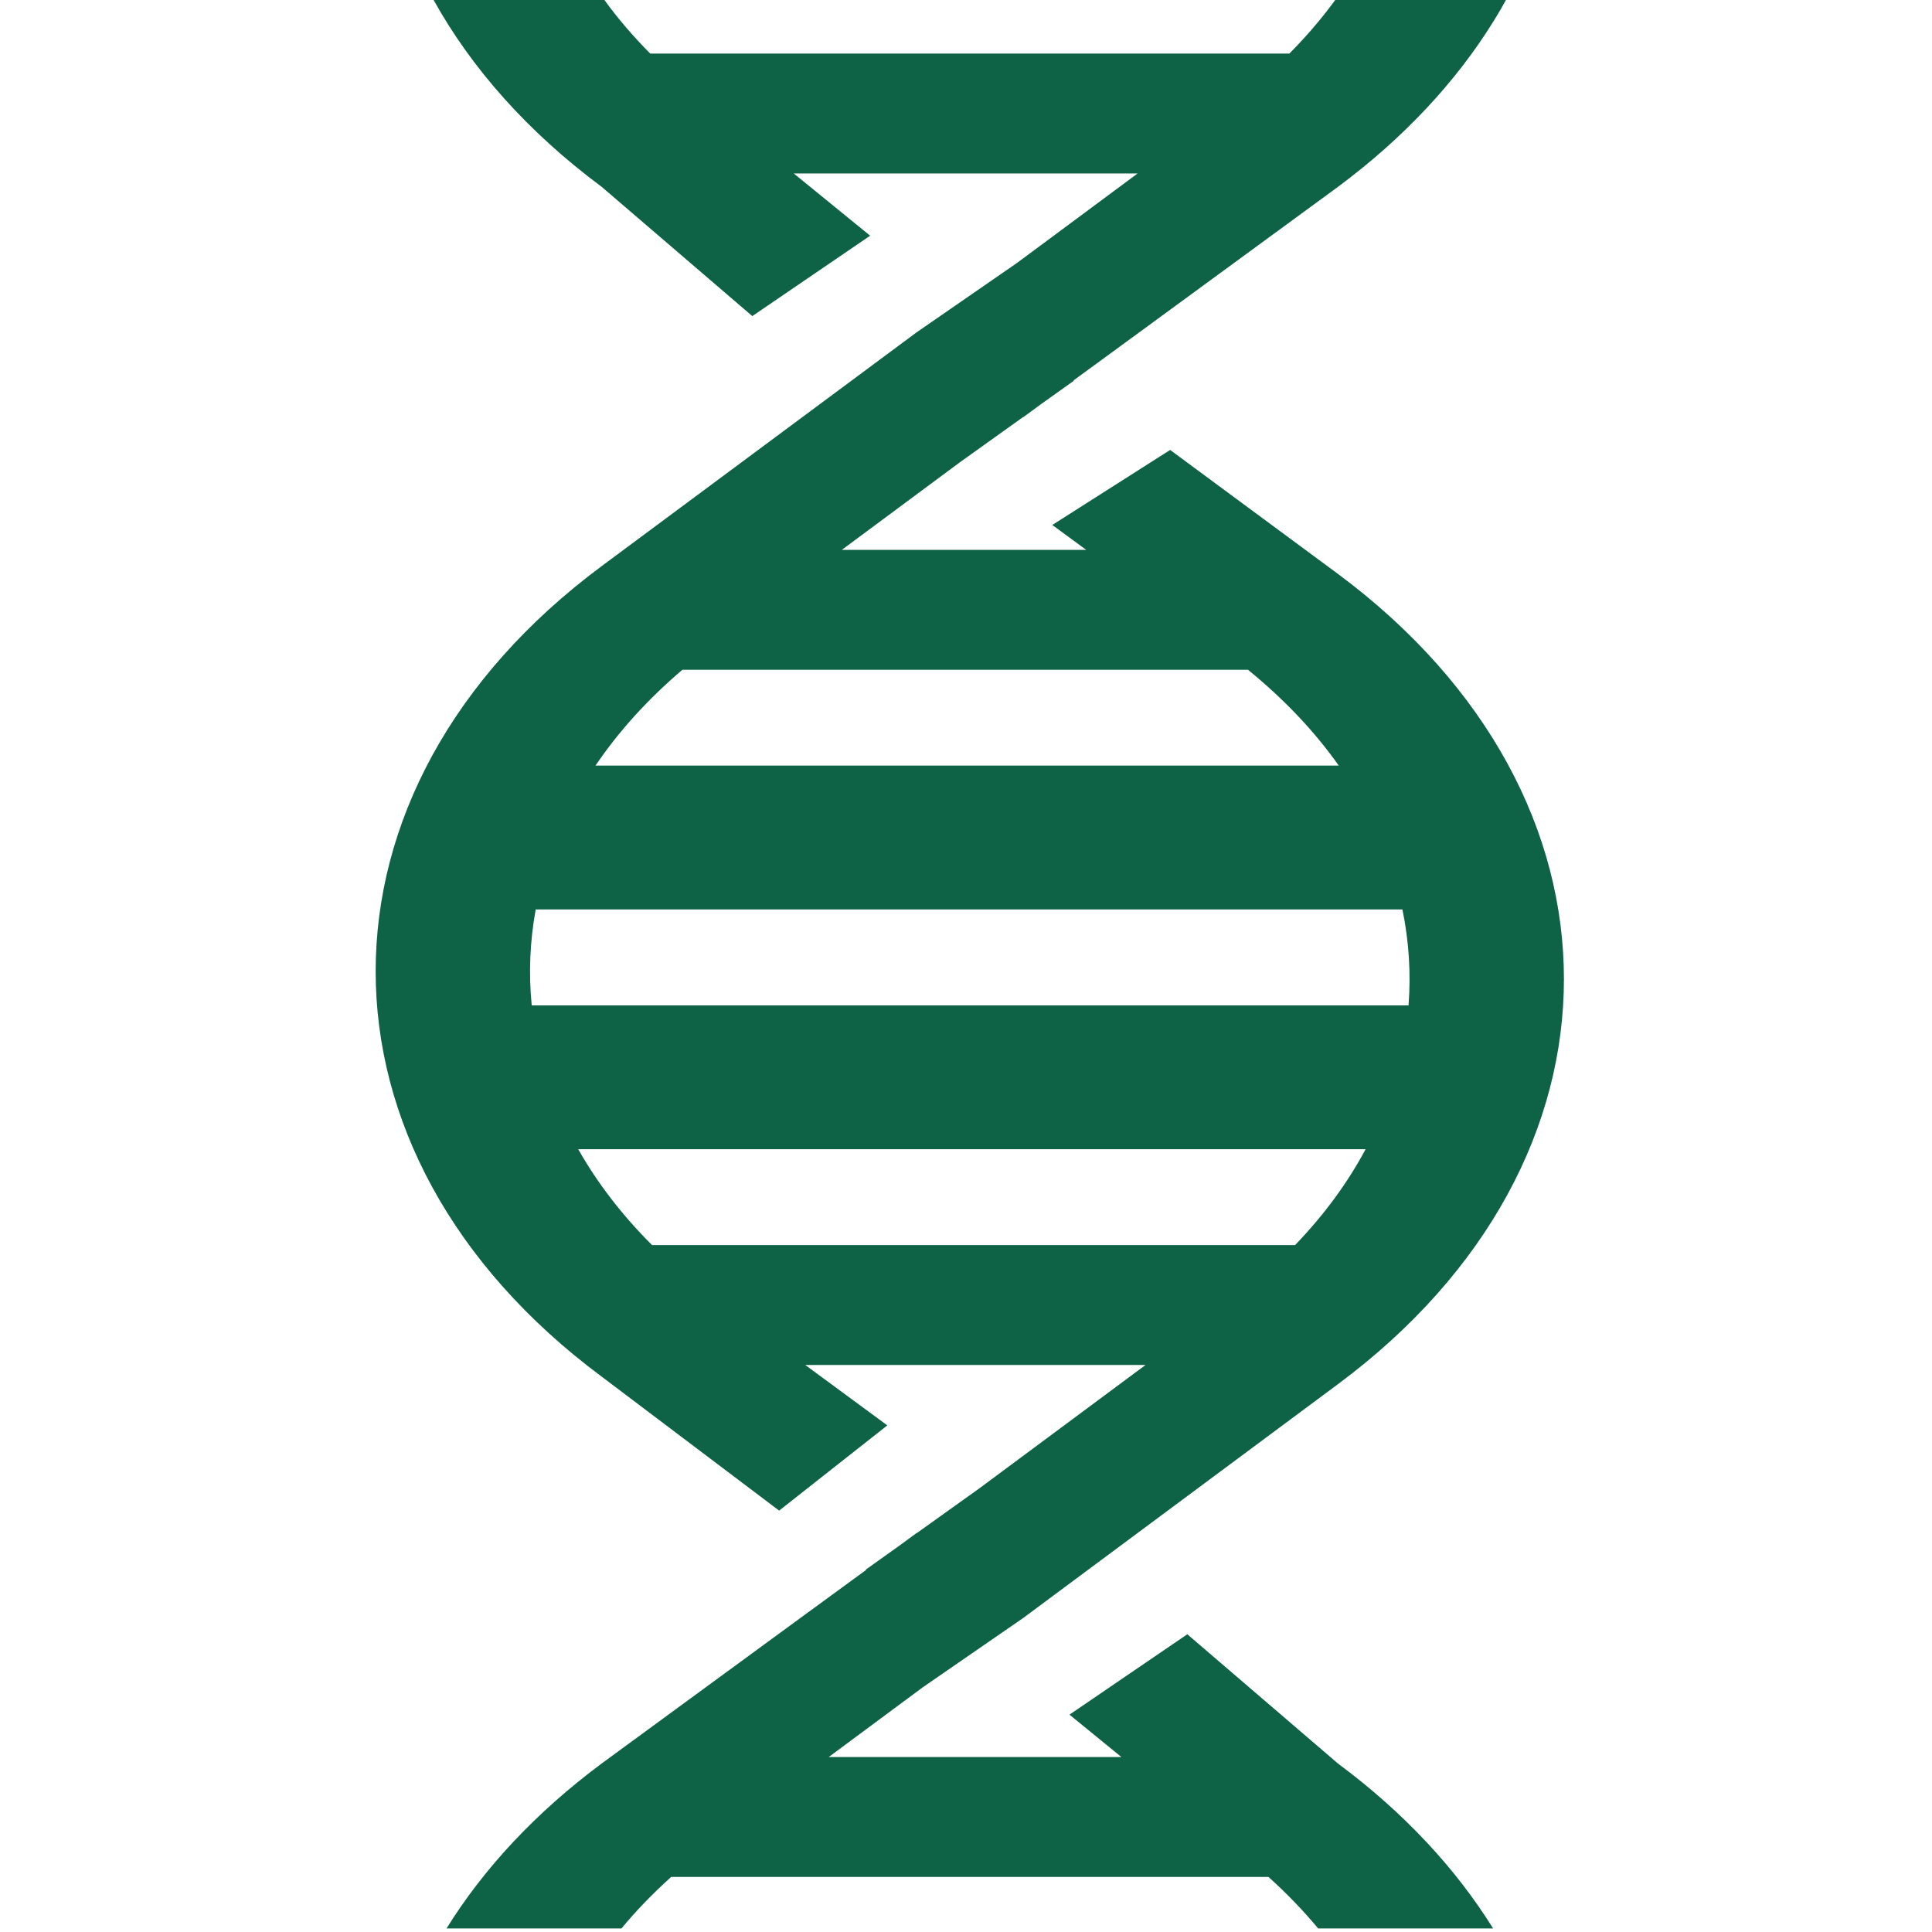 <svg width="18" height="18" viewBox="0 0 18 18" fill="none" xmlns="http://www.w3.org/2000/svg">
<g clip-path="url(#clip0)">
<path fill-rule="evenodd" clip-rule="evenodd" d="M10.563 3.134L12.464 1.742C13.082 1.283 13.565 0.761 13.911 0.204C13.96 0.126 14.005 0.047 14.049 -0.033L12.464 -0.033C12.406 0.047 12.346 0.126 12.281 0.204C12.198 0.304 12.108 0.403 12.013 0.499H6.058C5.899 0.339 5.756 0.172 5.631 -2.47806e-05L4.04 -2.50377e-05C4.391 0.633 4.913 1.226 5.606 1.741L7.009 2.945L8.107 2.196L7.395 1.616H10.599L9.684 2.295L9.472 2.452L8.536 3.099L5.606 5.274C2.798 7.359 2.798 10.74 5.606 12.826L7.259 14.074L8.267 13.28L7.502 12.717H10.673L9.128 13.864L8.538 14.286L8.538 14.284L8.373 14.405L8.067 14.623L8.069 14.627L7.508 15.037L5.607 16.429C4.989 16.888 4.506 17.41 4.16 17.967H5.79C5.927 17.801 6.082 17.641 6.253 17.487H11.818C11.989 17.641 12.143 17.801 12.281 17.967H13.911C13.565 17.411 13.083 16.889 12.465 16.43L11.062 15.226L9.964 15.975L10.448 16.37H7.721L8.387 15.876L8.599 15.719L9.535 15.073L12.464 12.897C15.273 10.812 15.273 7.431 12.464 5.346L10.902 4.192L9.804 4.891L10.12 5.123H7.843L8.943 4.307L9.533 3.885L9.533 3.887L9.698 3.766L10.004 3.548L10.002 3.544L10.563 3.134ZM6.358 6.24C6.032 6.517 5.762 6.817 5.548 7.133H12.473C12.249 6.816 11.966 6.516 11.627 6.24H6.358ZM4.991 8.473C4.937 8.77 4.924 9.069 4.954 9.367H13.123C13.146 9.069 13.127 8.769 13.066 8.473H4.991ZM5.387 10.707C5.564 11.019 5.794 11.32 6.075 11.6H12.066C12.337 11.319 12.556 11.019 12.723 10.707H5.387Z" fill="#0E6245"/>
</g>
<defs>
<clipPath id="clip0">
<rect width="18" height="18" fill="white"/>
</clipPath>
</defs>
</svg>
